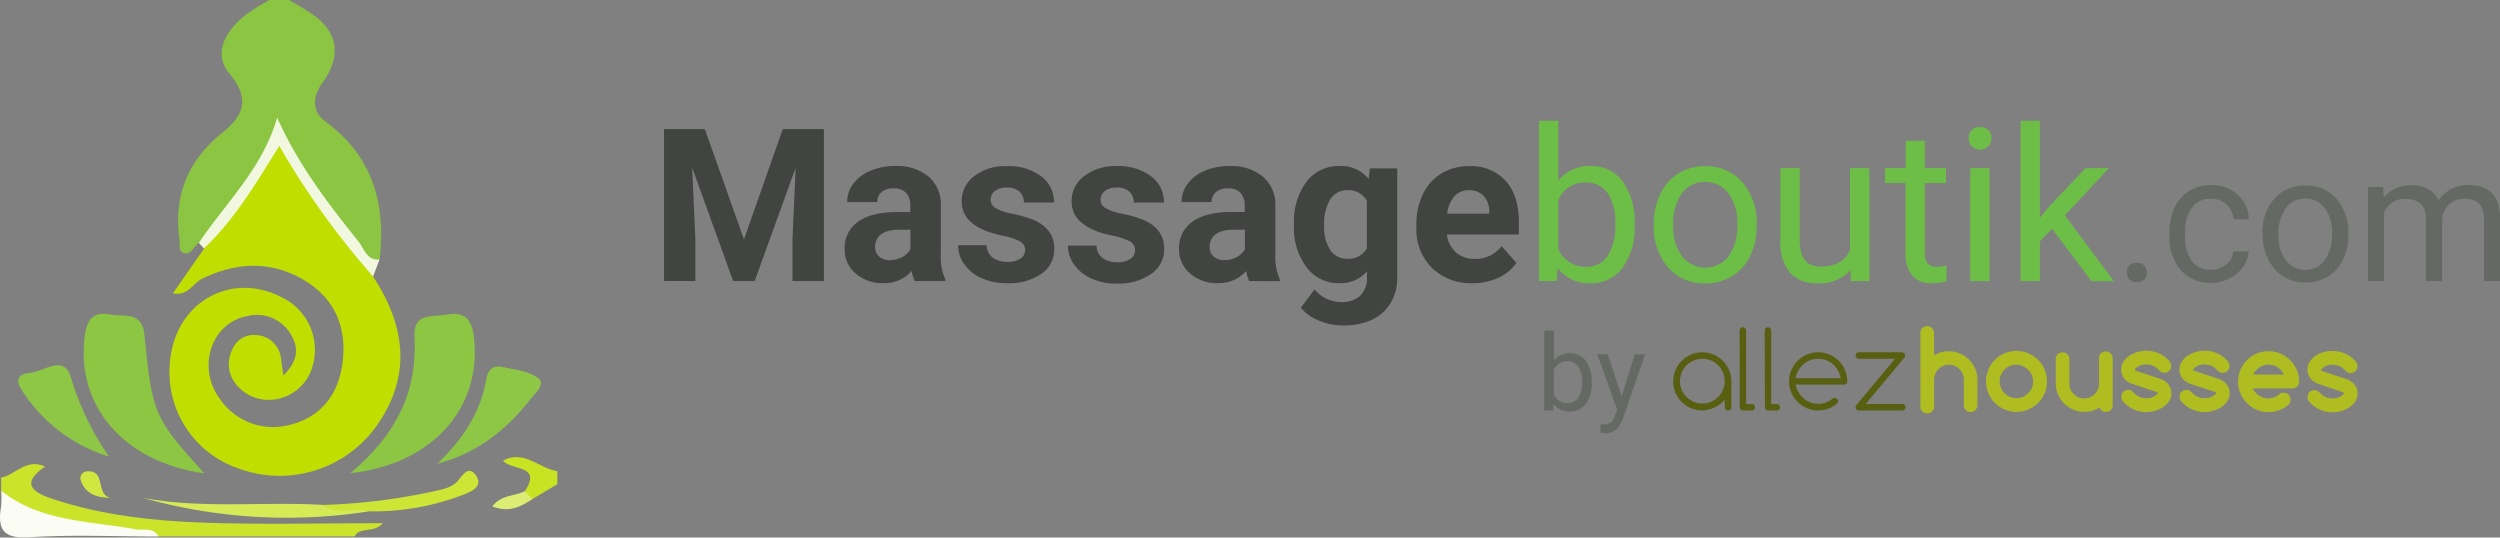<svg xmlns="http://www.w3.org/2000/svg" viewBox="0 0 446.93 96.09"><rect x="0" y="0" width="446.93" height="96.09" fill="#808080" stroke="none"/><defs><style>.cls-1{fill:#8bc541;}.cls-2{fill:#cbe42a;}.cls-3{fill:#fbfdf4;}.cls-4{fill:#c8e321;}.cls-5{fill:#c0df01;}.cls-6{fill:#8cc643;}.cls-7{fill:#8ec746;}.cls-8{fill:#f1f8df;}.cls-9{fill:#d6ea58;}.cls-10{fill:#cde535;}.cls-11{fill:#d0e641;}.cls-12{fill:#dced73;}.cls-13{fill:#414441;}.cls-14{fill:#6dbe46;}.cls-15{fill:#646964;}.cls-16{fill:#585f11;}.cls-17{fill:#afbd21;stroke:#afbd21;stroke-miterlimit:10;stroke-width:0.5px;}</style></defs><title>logo</title><g id="Capa_2" data-name="Capa 2"><g id="Layer_2" data-name="Layer 2"><g id="po6EfF"><path class="cls-1" d="M51.68,0c1.47.89,3,1.7,4.38,2.7,4.33,3.09,5,7.33,1.69,11.94-1.93,2.68-2.06,5.25.49,7.13C66.68,28,69,36.47,67.88,46.36c-2.79,2.25-3.54-.69-4.61-2C58.34,38.2,53.55,32,50,24.45c-4.3,7.11-7.5,14.48-14.44,18.93-.9.64-1.36,2.2-2.65,1.87-1.08-.28-.7-1.6-.83-2.52C31,35,33.59,28.72,39.65,23.8c3.75-3,5.26-5.94,1.39-10.61-3.09-3.73-.65-7.67,2.79-10.48A38.75,38.75,0,0,1,48.17,0Z"/><path class="cls-2" d="M.21,85.39c2.56-.5,4.4-3.5,7.85-2-4.64,3.2-1.92,4.72,1.38,5.82,8.72,2.89,17.81,3.9,26.91,4.23,10.47.37,21,.09,32.1.09-1.65,1.87-4.13.55-5.06,2.36H28.28c-4.1-1-8.33-.75-12.47-1.25C10,94,3.74,93.79.21,87.73Z"/><path class="cls-3" d="M.21,87.73c7,5.58,15.75,5.36,24,6.89,1.41.26,3.16-.46,4.12,1.29-7.67,0-15.37-.35-23,.13C.62,96.35-.5,94.69.19,90.61A17.56,17.56,0,0,0,.21,87.73Z"/><path class="cls-4" d="M99.64,86.56l-4.46,2.66c-1.22.25-1.61-.28-1.33-1.42,3.1-4.87-2.47-3.56-3.92-5.47,3.83-2,6.49,1.47,9.7,1.89Z"/><path class="cls-5" d="M66.7,49.43c5.54,8.51,7,17.21,1,26.16A21.28,21.28,0,0,1,42.51,83.7a18.15,18.15,0,0,1-12.1-19.22c1-10.47,10.9-16.06,20-11.31a10.42,10.42,0,0,1,5.1,13.36c-2.33,5.33-9.28,6.66-13,2.52a5.67,5.67,0,0,1-1-6.51,4.11,4.11,0,0,1,4.17-2.65,4.7,4.7,0,0,1,4.58,4.46c.1.72.21,1.44.41,2.77,2.69-2.67,2.81-5.11,1.16-7.6a7,7,0,0,0-7.66-3c-6.44,1.2-9.07,9.27-4.78,14.9a11.47,11.47,0,0,0,12.42,4.53C57,74.68,60.16,71,61.09,65.79,62.2,59.51,60.4,54,55,50.48c-6-3.87-12.44-3.81-18.9-.63-1.64.81-2.48,3.12-5.19,2.59l5.57-8c3.35-6.35,8.81-11.26,12-17.72.88-1.77,2.21-1.42,3,.17C55.61,35,62.49,41.33,66.7,49.43Z"/><path class="cls-6" d="M36.54,84.64C21.9,82.57,13.44,72.31,15.18,59.86c.43-3.05,1.79-4.2,4.59-3.62,2.36.49,5.62-.73,6.05,3.62C27.23,74.15,27.58,74.72,36.54,84.64Z"/><path class="cls-6" d="M62.63,84.6c8.32-6.95,12-14.74,11.47-24.33-.26-4.44,3.16-3.56,5.6-4,3-.57,4.58.4,5,3.81C86.29,72.61,77.6,82.94,62.63,84.6Z"/><path class="cls-7" d="M78.14,82.92c4.47-4.24,7.73-9,8.8-15.14.28-1.61,1.13-2.54,2.75-2.19,2.24.49,4.82.7,6.52,2,1.44,1.09-.6,2.77-1.44,3.85C90.44,77,85.08,81.09,78.14,82.92Z"/><path class="cls-7" d="M19.48,81.63A28.45,28.45,0,0,1,3.9,69.75c-1.34-2-.4-2.94,1.49-3.1,2.51-.22,6.07-3.41,7.31.89A50.33,50.33,0,0,0,19.48,81.63Z"/><path class="cls-8" d="M66.7,49.43A144.2,144.2,0,0,1,49.93,26.09C45.83,32.65,42,39.18,36.46,44.42l-.91-1c4.83-7.2,11.38-13.31,14-22.4,3.73,8.4,9.09,15.35,14.57,22.2,1,1.26,1.43,3.38,3.73,3.18Z"/><path class="cls-9" d="M66,91.41A95,95,0,0,1,25.53,89c10.65,2,21.42.64,32.12,1.26C60.3,91.5,63.38,89.67,66,91.41Z"/><path class="cls-10" d="M66,91.41c-2.72-.8-5.77.81-8.33-1.14a107.16,107.16,0,0,0,19.64-2.39c1.71-.39,3.53-.63,4.68-2.09.91-1.17,1.91-2.51,3.09-.82,1.31,1.9-.64,2.84-2,3.37A44.41,44.41,0,0,1,66,91.41Z"/><path class="cls-11" d="M19.88,89c-2.65,0-4.65-.75-5.45-3.14a1.23,1.23,0,0,1,1.15-1.6C19.1,84.08,16.94,88.52,19.88,89Z"/><path class="cls-12" d="M93.85,87.8l1.33,1.42C93.11,90.59,91,91.72,88,90.53,89.7,88.34,92.09,88.73,93.85,87.8Z"/></g><path class="cls-13" d="M126,23.08l7,19.71,6.94-19.71h7.35V50.25h-5.62V42.83L142.24,30l-7.33,20.25h-3.84L123.75,30l.56,12.8v7.43h-5.6V23.08Z"/><path class="cls-13" d="M163.53,50.25a6,6,0,0,1-.54-1.81,6.52,6.52,0,0,1-5.09,2.18A7.17,7.17,0,0,1,153,48.91a5.52,5.52,0,0,1-2-4.33,5.71,5.71,0,0,1,2.38-4.93q2.38-1.72,6.88-1.74h2.48V36.76a3.33,3.33,0,0,0-.72-2.24,2.83,2.83,0,0,0-2.27-.84,3.21,3.21,0,0,0-2.14.65,2.22,2.22,0,0,0-.77,1.79h-5.39a5.42,5.42,0,0,1,1.08-3.25,7.16,7.16,0,0,1,3.06-2.34,11.16,11.16,0,0,1,4.44-.85A8.82,8.82,0,0,1,166,31.56a6.56,6.56,0,0,1,2.19,5.27v8.75a9.65,9.65,0,0,0,.8,4.35v.32Zm-4.46-3.75a4.65,4.65,0,0,0,2.2-.53,3.49,3.49,0,0,0,1.49-1.43V41.07h-2q-4,0-4.31,2.8l0,.32a2.16,2.16,0,0,0,.71,1.66A2.75,2.75,0,0,0,159.07,46.5Z"/><path class="cls-13" d="M183.26,44.67a1.74,1.74,0,0,0-1-1.56,11.13,11.13,0,0,0-3.14-1q-7.2-1.51-7.2-6.12a5.55,5.55,0,0,1,2.23-4.49,9,9,0,0,1,5.83-1.8,9.69,9.69,0,0,1,6.15,1.81,5.71,5.71,0,0,1,2.3,4.7h-5.39a2.61,2.61,0,0,0-.75-1.91,3.16,3.16,0,0,0-2.33-.76,3.23,3.23,0,0,0-2.11.62,1.94,1.94,0,0,0-.75,1.57,1.66,1.66,0,0,0,.85,1.45,8.72,8.72,0,0,0,2.86,1,23.47,23.47,0,0,1,3.4.91q4.27,1.57,4.27,5.43a5.27,5.27,0,0,1-2.37,4.47A10.22,10.22,0,0,1,180,50.63a10.68,10.68,0,0,1-4.51-.9,7.56,7.56,0,0,1-3.09-2.48,5.77,5.77,0,0,1-1.12-3.41h5.11a2.81,2.81,0,0,0,1.06,2.2,4.21,4.21,0,0,0,2.65.77,3.91,3.91,0,0,0,2.34-.59A1.83,1.83,0,0,0,183.26,44.67Z"/><path class="cls-13" d="M202.91,44.67a1.74,1.74,0,0,0-1-1.56,11.13,11.13,0,0,0-3.14-1q-7.2-1.51-7.2-6.12a5.55,5.55,0,0,1,2.23-4.49,9,9,0,0,1,5.83-1.8,9.69,9.69,0,0,1,6.15,1.81,5.71,5.71,0,0,1,2.3,4.7h-5.39a2.61,2.61,0,0,0-.75-1.91,3.16,3.16,0,0,0-2.33-.76,3.23,3.23,0,0,0-2.11.62,1.94,1.94,0,0,0-.75,1.57,1.66,1.66,0,0,0,.85,1.45,8.72,8.72,0,0,0,2.86,1,23.47,23.47,0,0,1,3.4.91q4.27,1.57,4.27,5.43a5.27,5.27,0,0,1-2.37,4.47,10.22,10.22,0,0,1-6.12,1.71,10.68,10.68,0,0,1-4.51-.9,7.56,7.56,0,0,1-3.09-2.48,5.77,5.77,0,0,1-1.12-3.41h5.11a2.81,2.81,0,0,0,1.06,2.2,4.21,4.21,0,0,0,2.65.77,3.91,3.91,0,0,0,2.34-.59A1.83,1.83,0,0,0,202.91,44.67Z"/><path class="cls-13" d="M223.33,50.25a6,6,0,0,1-.54-1.81,6.52,6.52,0,0,1-5.09,2.18,7.17,7.17,0,0,1-4.92-1.72,5.52,5.52,0,0,1-2-4.33,5.71,5.71,0,0,1,2.38-4.93q2.38-1.72,6.88-1.74h2.48V36.76a3.33,3.33,0,0,0-.72-2.24,2.83,2.83,0,0,0-2.27-.84,3.21,3.21,0,0,0-2.14.65,2.22,2.22,0,0,0-.77,1.79h-5.39a5.42,5.42,0,0,1,1.08-3.25,7.16,7.16,0,0,1,3.06-2.34,11.16,11.16,0,0,1,4.44-.85,8.82,8.82,0,0,1,5.93,1.88A6.56,6.56,0,0,1,228,36.84v8.75a9.65,9.65,0,0,0,.8,4.35v.32Zm-4.46-3.75a4.65,4.65,0,0,0,2.2-.53,3.49,3.49,0,0,0,1.49-1.43V41.07h-2q-4,0-4.31,2.8l0,.32a2.16,2.16,0,0,0,.71,1.66A2.75,2.75,0,0,0,218.87,46.5Z"/><path class="cls-13" d="M231.33,40a11.83,11.83,0,0,1,2.21-7.48,7.17,7.17,0,0,1,6-2.84A6.29,6.29,0,0,1,244.68,32l.22-1.9h4.89V49.58a8.63,8.63,0,0,1-1.2,4.61,7.73,7.73,0,0,1-3.39,3,11.91,11.91,0,0,1-5.11,1,11.07,11.07,0,0,1-4.33-.89A7.68,7.68,0,0,1,232.56,55L235,51.75A6.32,6.32,0,0,0,239.84,54a4.62,4.62,0,0,0,3.34-1.15,4.31,4.31,0,0,0,1.19-3.26V48.52a6.24,6.24,0,0,1-4.91,2.11,7.15,7.15,0,0,1-5.89-2.85,11.83,11.83,0,0,1-2.25-7.55Zm5.39.38a7.41,7.41,0,0,0,1.1,4.32,3.5,3.5,0,0,0,3,1.56,3.74,3.74,0,0,0,3.53-1.86V35.89A3.73,3.73,0,0,0,240.89,34a3.52,3.52,0,0,0-3.05,1.59A8.35,8.35,0,0,0,236.73,40.39Z"/><path class="cls-13" d="M263.23,50.63A9.91,9.91,0,0,1,256,47.9a9.68,9.68,0,0,1-2.79-7.26v-.52a12.19,12.19,0,0,1,1.18-5.44A8.63,8.63,0,0,1,257.71,31a9.35,9.35,0,0,1,4.92-1.3,8.38,8.38,0,0,1,6.52,2.61q2.38,2.61,2.38,7.41v2.2H258.67a5,5,0,0,0,1.58,3.17,4.77,4.77,0,0,0,3.33,1.19A5.82,5.82,0,0,0,268.45,44l2.65,3a8.1,8.1,0,0,1-3.28,2.68A10.78,10.78,0,0,1,263.23,50.63ZM262.61,34a3.37,3.37,0,0,0-2.6,1.09,5.63,5.63,0,0,0-1.28,3.11h7.5V37.8a4,4,0,0,0-1-2.78A3.48,3.48,0,0,0,262.61,34Z"/><path class="cls-14" d="M292.23,40.38a12,12,0,0,1-2.13,7.44,6.8,6.8,0,0,1-5.71,2.81,7,7,0,0,1-5.92-2.71l-.17,2.33h-3.17V21.59h3.45V32.28a7,7,0,0,1,5.77-2.59,6.84,6.84,0,0,1,5.78,2.78,12.37,12.37,0,0,1,2.1,7.61ZM288.77,40a9.33,9.33,0,0,0-1.36-5.45,4.51,4.51,0,0,0-3.92-1.92,5.07,5.07,0,0,0-4.91,3.17v8.73a5.21,5.21,0,0,0,4.95,3.17,4.49,4.49,0,0,0,3.86-1.92A9.92,9.92,0,0,0,288.77,40Z"/><path class="cls-14" d="M295.66,40a11.92,11.92,0,0,1,1.17-5.34A8.7,8.7,0,0,1,300.07,31a8.84,8.84,0,0,1,4.75-1.29,8.52,8.52,0,0,1,6.67,2.86,11,11,0,0,1,2.55,7.6v.24a12,12,0,0,1-1.13,5.29,8.57,8.57,0,0,1-3.23,3.65,8.94,8.94,0,0,1-4.82,1.31,8.49,8.49,0,0,1-6.65-2.85,10.93,10.93,0,0,1-2.55-7.56Zm3.47.41a8.64,8.64,0,0,0,1.56,5.39,5.28,5.28,0,0,0,8.35,0A9.44,9.44,0,0,0,310.59,40,8.62,8.62,0,0,0,309,34.59a5,5,0,0,0-4.19-2.06,5,5,0,0,0-4.12,2A9.38,9.38,0,0,0,299.13,40.38Z"/><path class="cls-14" d="M330.84,48.26a7.33,7.33,0,0,1-5.92,2.37A6.28,6.28,0,0,1,320,48.75a8.12,8.12,0,0,1-1.71-5.55V30.06h3.45v13q0,4.59,3.73,4.59,4,0,5.26-2.95V30.06h3.45V50.25h-3.28Z"/><path class="cls-14" d="M344.12,25.17v4.89h3.77v2.67h-3.77V45.27a2.8,2.8,0,0,0,.5,1.82,2.12,2.12,0,0,0,1.72.61,8.35,8.35,0,0,0,1.64-.22v2.78a10.08,10.08,0,0,1-2.65.37,4.3,4.3,0,0,1-3.49-1.4,6,6,0,0,1-1.18-4V32.73H337V30.06h3.68V25.17Z"/><path class="cls-14" d="M351.94,24.71a2.06,2.06,0,0,1,.51-1.42,1.93,1.93,0,0,1,1.52-.58,2,2,0,0,1,1.53.58,2,2,0,0,1,.52,1.42,2,2,0,1,1-4.09,0Zm3.73,25.55h-3.45V30.06h3.45Z"/><path class="cls-14" d="M366.84,40.9l-2.17,2.26v7.09h-3.45V21.59h3.45V38.93l1.85-2.22,6.29-6.64H377l-7.86,8.44,8.77,11.76h-4Z"/><path class="cls-15" d="M380.2,48.74a1.8,1.8,0,0,1,.44-1.24A1.69,1.69,0,0,1,382,47a1.74,1.74,0,0,1,1.35.5,1.77,1.77,0,0,1,.46,1.24,1.67,1.67,0,0,1-.46,1.2,1.77,1.77,0,0,1-1.35.48,1.6,1.6,0,0,1-1.77-1.68Z"/><path class="cls-15" d="M395.27,48.22a4.14,4.14,0,0,0,2.69-.93,3.28,3.28,0,0,0,1.28-2.33H402a5.22,5.22,0,0,1-1,2.75,6.56,6.56,0,0,1-2.45,2.08,7.07,7.07,0,0,1-3.24.78,6.93,6.93,0,0,1-5.47-2.29,9.14,9.14,0,0,1-2-6.27v-.48a10.13,10.13,0,0,1,.9-4.37,6.87,6.87,0,0,1,2.59-3,7.36,7.36,0,0,1,4-1.06,6.75,6.75,0,0,1,4.7,1.7,6.06,6.06,0,0,1,2,4.4h-2.72A4,4,0,0,0,398,36.53a3.85,3.85,0,0,0-2.74-1,4,4,0,0,0-3.4,1.58,7.41,7.41,0,0,0-1.21,4.56v.54a7.26,7.26,0,0,0,1.2,4.48A4,4,0,0,0,395.27,48.22Z"/><path class="cls-15" d="M404.43,41.68a9.94,9.94,0,0,1,1-4.45,7.25,7.25,0,0,1,2.71-3,7.37,7.37,0,0,1,4-1.07,7.09,7.09,0,0,1,5.56,2.38,9.15,9.15,0,0,1,2.12,6.33V42a10,10,0,0,1-.94,4.41,7.14,7.14,0,0,1-2.69,3,7.45,7.45,0,0,1-4,1.09,7.08,7.08,0,0,1-5.54-2.38,9.11,9.11,0,0,1-2.12-6.3Zm2.89.34a7.2,7.2,0,0,0,1.3,4.49,4.4,4.4,0,0,0,7,0,7.87,7.87,0,0,0,1.29-4.81,7.19,7.19,0,0,0-1.31-4.49,4.18,4.18,0,0,0-3.49-1.72,4.13,4.13,0,0,0-3.44,1.7A7.81,7.81,0,0,0,407.32,42Z"/><path class="cls-15" d="M426.06,33.43l.08,1.87a6.21,6.21,0,0,1,5-2.18q3.53,0,4.81,2.71a6.37,6.37,0,0,1,2.19-2,6.45,6.45,0,0,1,3.18-.75q5.54,0,5.63,5.86V50.25h-2.88V39.15a3.86,3.86,0,0,0-.82-2.7,3.63,3.63,0,0,0-2.77-.89,3.81,3.81,0,0,0-2.66,1,3.88,3.88,0,0,0-1.23,2.57V50.25h-2.89v-11q0-3.67-3.59-3.67A3.85,3.85,0,0,0,426.21,38V50.25h-2.88V33.43Z"/><path class="cls-15" d="M284.57,68.47a6,6,0,0,1-1.06,3.7,3.38,3.38,0,0,1-2.84,1.4,3.5,3.5,0,0,1-2.94-1.35l-.08,1.16h-1.58V59.13h1.72v5.32a3.48,3.48,0,0,1,2.87-1.29,3.4,3.4,0,0,1,2.87,1.38,6.15,6.15,0,0,1,1,3.79Zm-1.72-.19a4.64,4.64,0,0,0-.68-2.71,2.24,2.24,0,0,0-1.95-1,2.52,2.52,0,0,0-2.44,1.58v4.34a2.59,2.59,0,0,0,2.46,1.58,2.23,2.23,0,0,0,1.92-1A4.93,4.93,0,0,0,282.85,68.28Z"/><path class="cls-15" d="M289.91,70.87l2.34-7.52h1.84l-4,11.59q-.94,2.5-3,2.5l-.33,0-.64-.12V75.89l.46,0a2.29,2.29,0,0,0,1.36-.35,2.55,2.55,0,0,0,.8-1.29l.38-1-3.58-9.93h1.87Z"/><path class="cls-16" d="M308.32,71.5a5.63,5.63,0,0,1-4,1.88,5.2,5.2,0,1,1,5.2-5.2v4.62a.57.57,0,0,1-.58.58.57.57,0,0,1-.41-.17.55.55,0,0,1-.17-.41Zm-4-7.36a4,4,0,1,0,2.86,1.19A3.9,3.9,0,0,0,304.28,64.14Z"/><path class="cls-16" d="M311,59.09a.57.57,0,0,1,.58-.58.57.57,0,0,1,.41.17.55.55,0,0,1,.17.41V72.23h1a.57.57,0,0,1,.41.17.57.57,0,0,1,0,.82.57.57,0,0,1-.41.17H311.6a.57.57,0,0,1-.58-.58Z"/><path class="cls-16" d="M315.48,59.09a.57.57,0,0,1,.58-.58.57.57,0,0,1,.41.17.55.55,0,0,1,.17.41V72.23h1a.57.57,0,0,1,.41.17.57.57,0,0,1,0,.82.57.57,0,0,1-.41.17h-1.54a.57.57,0,0,1-.58-.58Z"/><path class="cls-16" d="M328,71.14a.55.55,0,0,1,.41.17.57.57,0,0,1,.17.41.56.56,0,0,1-.15.4,5.2,5.2,0,1,1,1.81-3.94.57.57,0,0,1-.58.58H321A4.34,4.34,0,0,0,322.21,71a3.89,3.89,0,0,0,2.86,1.19,3.87,3.87,0,0,0,2.6-1A.55.55,0,0,1,328,71.14Zm1.06-3.53a4.25,4.25,0,0,0-1.16-2.28,4,4,0,0,0-5.71,0A4.34,4.34,0,0,0,321,67.61Z"/><path class="cls-16" d="M340,72.23a.58.58,0,1,1,0,1.15h-7.69a.57.57,0,0,1-.41-.17.55.55,0,0,1-.17-.41.6.6,0,0,1,.11-.35l6.92-8.31h-6.45a.57.57,0,0,1-.41-.17.57.57,0,0,1,0-.82.57.57,0,0,1,.41-.17H340a.57.57,0,0,1,.58.58.58.58,0,0,1-.13.38l-6.92,8.28Z"/><path class="cls-17" d="M345.51,72.41a1,1,0,1,1-1.94,0V59.51a.94.94,0,0,1,.28-.69,1,1,0,0,1,1.36,0,1,1,0,0,1,.29.69V64a4.81,4.81,0,0,1,4.75-.58,5.08,5.08,0,0,1,1.54,1A4.88,4.88,0,0,1,352.87,66a4.64,4.64,0,0,1,.39,1.89v4.56a1,1,0,0,1-.29.69,1,1,0,0,1-1.36,0,.94.94,0,0,1-.28-.69V67.85a2.77,2.77,0,0,0-.23-1.12,3,3,0,0,0-1.55-1.55,2.77,2.77,0,0,0-1.12-.23,2.81,2.81,0,0,0-1.13.23,3,3,0,0,0-1.55,1.55,2.82,2.82,0,0,0-.23,1.12Z"/><path class="cls-17" d="M365.69,68.19a5,5,0,0,1-1.52,3.67,5.2,5.2,0,1,1,0-7.35,5.11,5.11,0,0,1,1.14,1.68A5.36,5.36,0,0,1,365.69,68.19Zm-5.2-3.26a3.16,3.16,0,0,0-1.28.26,3.25,3.25,0,0,0-1.72,1.73,3.24,3.24,0,0,0,0,2.52,3.25,3.25,0,0,0,1.72,1.73,3.26,3.26,0,0,0,2.55,0,3.3,3.3,0,0,0,1-.71,3.35,3.35,0,0,0,.7-1,3.23,3.23,0,0,0,0-2.51,3.35,3.35,0,0,0-.7-1,3.31,3.31,0,0,0-1-.71A3.14,3.14,0,0,0,360.5,64.93Z"/><path class="cls-17" d="M376.47,73.38a.91.91,0,0,1-.69-.28,1,1,0,0,1-.28-.68,4.32,4.32,0,0,1-1.35.73,5.08,5.08,0,0,1-1.55.23,4.64,4.64,0,0,1-1.87-.38,4.93,4.93,0,0,1-2.58-2.58,4.63,4.63,0,0,1-.39-1.87V64a1,1,0,0,1,1.94,0v4.58a2.82,2.82,0,0,0,.23,1.13,2.91,2.91,0,0,0,1.54,1.54,2.91,2.91,0,0,0,2.25,0,3,3,0,0,0,1.55-1.55,2.8,2.8,0,0,0,.23-1.13V64a.93.93,0,0,1,.28-.68,1,1,0,0,1,1.66.68v8.46a.93.93,0,0,1-.28.68A.94.94,0,0,1,376.47,73.38Z"/><path class="cls-17" d="M381.38,68.44a3.57,3.57,0,0,1-1.22-.69h0a2.31,2.31,0,0,1-.71-1.68,2.27,2.27,0,0,1,.38-1.28,3.4,3.4,0,0,1,1-1,4.93,4.93,0,0,1,1.36-.62,5.46,5.46,0,0,1,1.52-.22,5.15,5.15,0,0,1,4,1.86.9.9,0,0,1,.19.58.94.94,0,0,1-1,1,.78.78,0,0,1-.5-.17,4.83,4.83,0,0,1-.4-.36,3.13,3.13,0,0,0-2.3-.95,2.85,2.85,0,0,0-2.13.82.55.55,0,0,0-.15.41.35.35,0,0,0,.24.35L386,67.93a3.5,3.5,0,0,1,1.22.69h0a2.32,2.32,0,0,1,.71,1.68,2.26,2.26,0,0,1-.38,1.28,3.49,3.49,0,0,1-1,1,4.76,4.76,0,0,1-1.35.62,5.5,5.5,0,0,1-1.51.21,5.13,5.13,0,0,1-4-1.85,1,1,0,0,1-.2-.6.94.94,0,0,1,1-1,.78.78,0,0,1,.52.18l.39.35a3.14,3.14,0,0,0,2.31.95,2.83,2.83,0,0,0,2.13-.83.56.56,0,0,0,.14-.38.37.37,0,0,0-.25-.36Z"/><path class="cls-17" d="M391.8,68.44a3.57,3.57,0,0,1-1.22-.69h0a2.31,2.31,0,0,1-.71-1.68,2.27,2.27,0,0,1,.38-1.28,3.4,3.4,0,0,1,1-1,4.93,4.93,0,0,1,1.36-.62,5.46,5.46,0,0,1,1.52-.22,5.15,5.15,0,0,1,4,1.86.9.9,0,0,1,.19.58.94.94,0,0,1-1,1,.78.78,0,0,1-.5-.17,4.83,4.83,0,0,1-.4-.36,3.13,3.13,0,0,0-2.3-.95,2.85,2.85,0,0,0-2.13.82.55.55,0,0,0-.15.41.35.35,0,0,0,.24.35l4.34,1.43a3.5,3.5,0,0,1,1.22.69h0a2.32,2.32,0,0,1,.71,1.68,2.26,2.26,0,0,1-.38,1.28,3.49,3.49,0,0,1-1,1,4.76,4.76,0,0,1-1.35.62,5.5,5.5,0,0,1-1.51.21,5.13,5.13,0,0,1-4-1.85,1,1,0,0,1-.2-.6.94.94,0,0,1,1-1,.78.78,0,0,1,.52.18l.39.35a3.14,3.14,0,0,0,2.31.95,2.83,2.83,0,0,0,2.13-.83.56.56,0,0,0,.14-.38.37.37,0,0,0-.25-.36Z"/><path class="cls-17" d="M408.24,70.46a.94.94,0,0,1,1,1,1,1,0,0,1-.28.7,5.2,5.2,0,1,1-3.4-9.13,5.27,5.27,0,0,1,4.82,3.2,5.21,5.21,0,0,1,.38,2,.92.92,0,0,1-.28.69,1,1,0,0,1-.69.27H402.4a3.16,3.16,0,0,0,.46.93,3.26,3.26,0,0,0,.72.72,3.34,3.34,0,0,0,.91.47,3.22,3.22,0,0,0,1,.17,3.26,3.26,0,0,0,1.12-.19,3.08,3.08,0,0,0,.95-.56A1,1,0,0,1,408.24,70.46Zm.42-3.24a3.13,3.13,0,0,0-.47-.93,3.32,3.32,0,0,0-1.63-1.19,3.2,3.2,0,0,0-1-.17,3.23,3.23,0,0,0-1,.17,3.4,3.4,0,0,0-.92.47,3.22,3.22,0,0,0-.72.72,3,3,0,0,0-.45.93Z"/><path class="cls-17" d="M414.69,68.44a3.59,3.59,0,0,1-1.22-.69h0a2.31,2.31,0,0,1-.71-1.68,2.27,2.27,0,0,1,.38-1.28,3.4,3.4,0,0,1,1-1,4.92,4.92,0,0,1,1.36-.62A5.47,5.47,0,0,1,417,63a5.15,5.15,0,0,1,4,1.86.9.9,0,0,1,.2.58.94.94,0,0,1-1,1,.78.78,0,0,1-.51-.17,4.82,4.82,0,0,1-.4-.36,3.13,3.13,0,0,0-2.3-.95,2.85,2.85,0,0,0-2.13.82.55.55,0,0,0-.15.41.35.35,0,0,0,.24.35l4.34,1.43a3.52,3.52,0,0,1,1.22.69h0a2.32,2.32,0,0,1,.71,1.68,2.26,2.26,0,0,1-.38,1.28,3.47,3.47,0,0,1-1,1,4.76,4.76,0,0,1-1.35.62,5.5,5.5,0,0,1-1.51.21,5.14,5.14,0,0,1-4-1.85,1,1,0,0,1-.2-.6.94.94,0,0,1,1-1,.78.78,0,0,1,.52.18l.39.35a3.14,3.14,0,0,0,2.31.95,2.83,2.83,0,0,0,2.13-.83.55.55,0,0,0,.14-.38.36.36,0,0,0-.25-.36Z"/></g></g></svg>